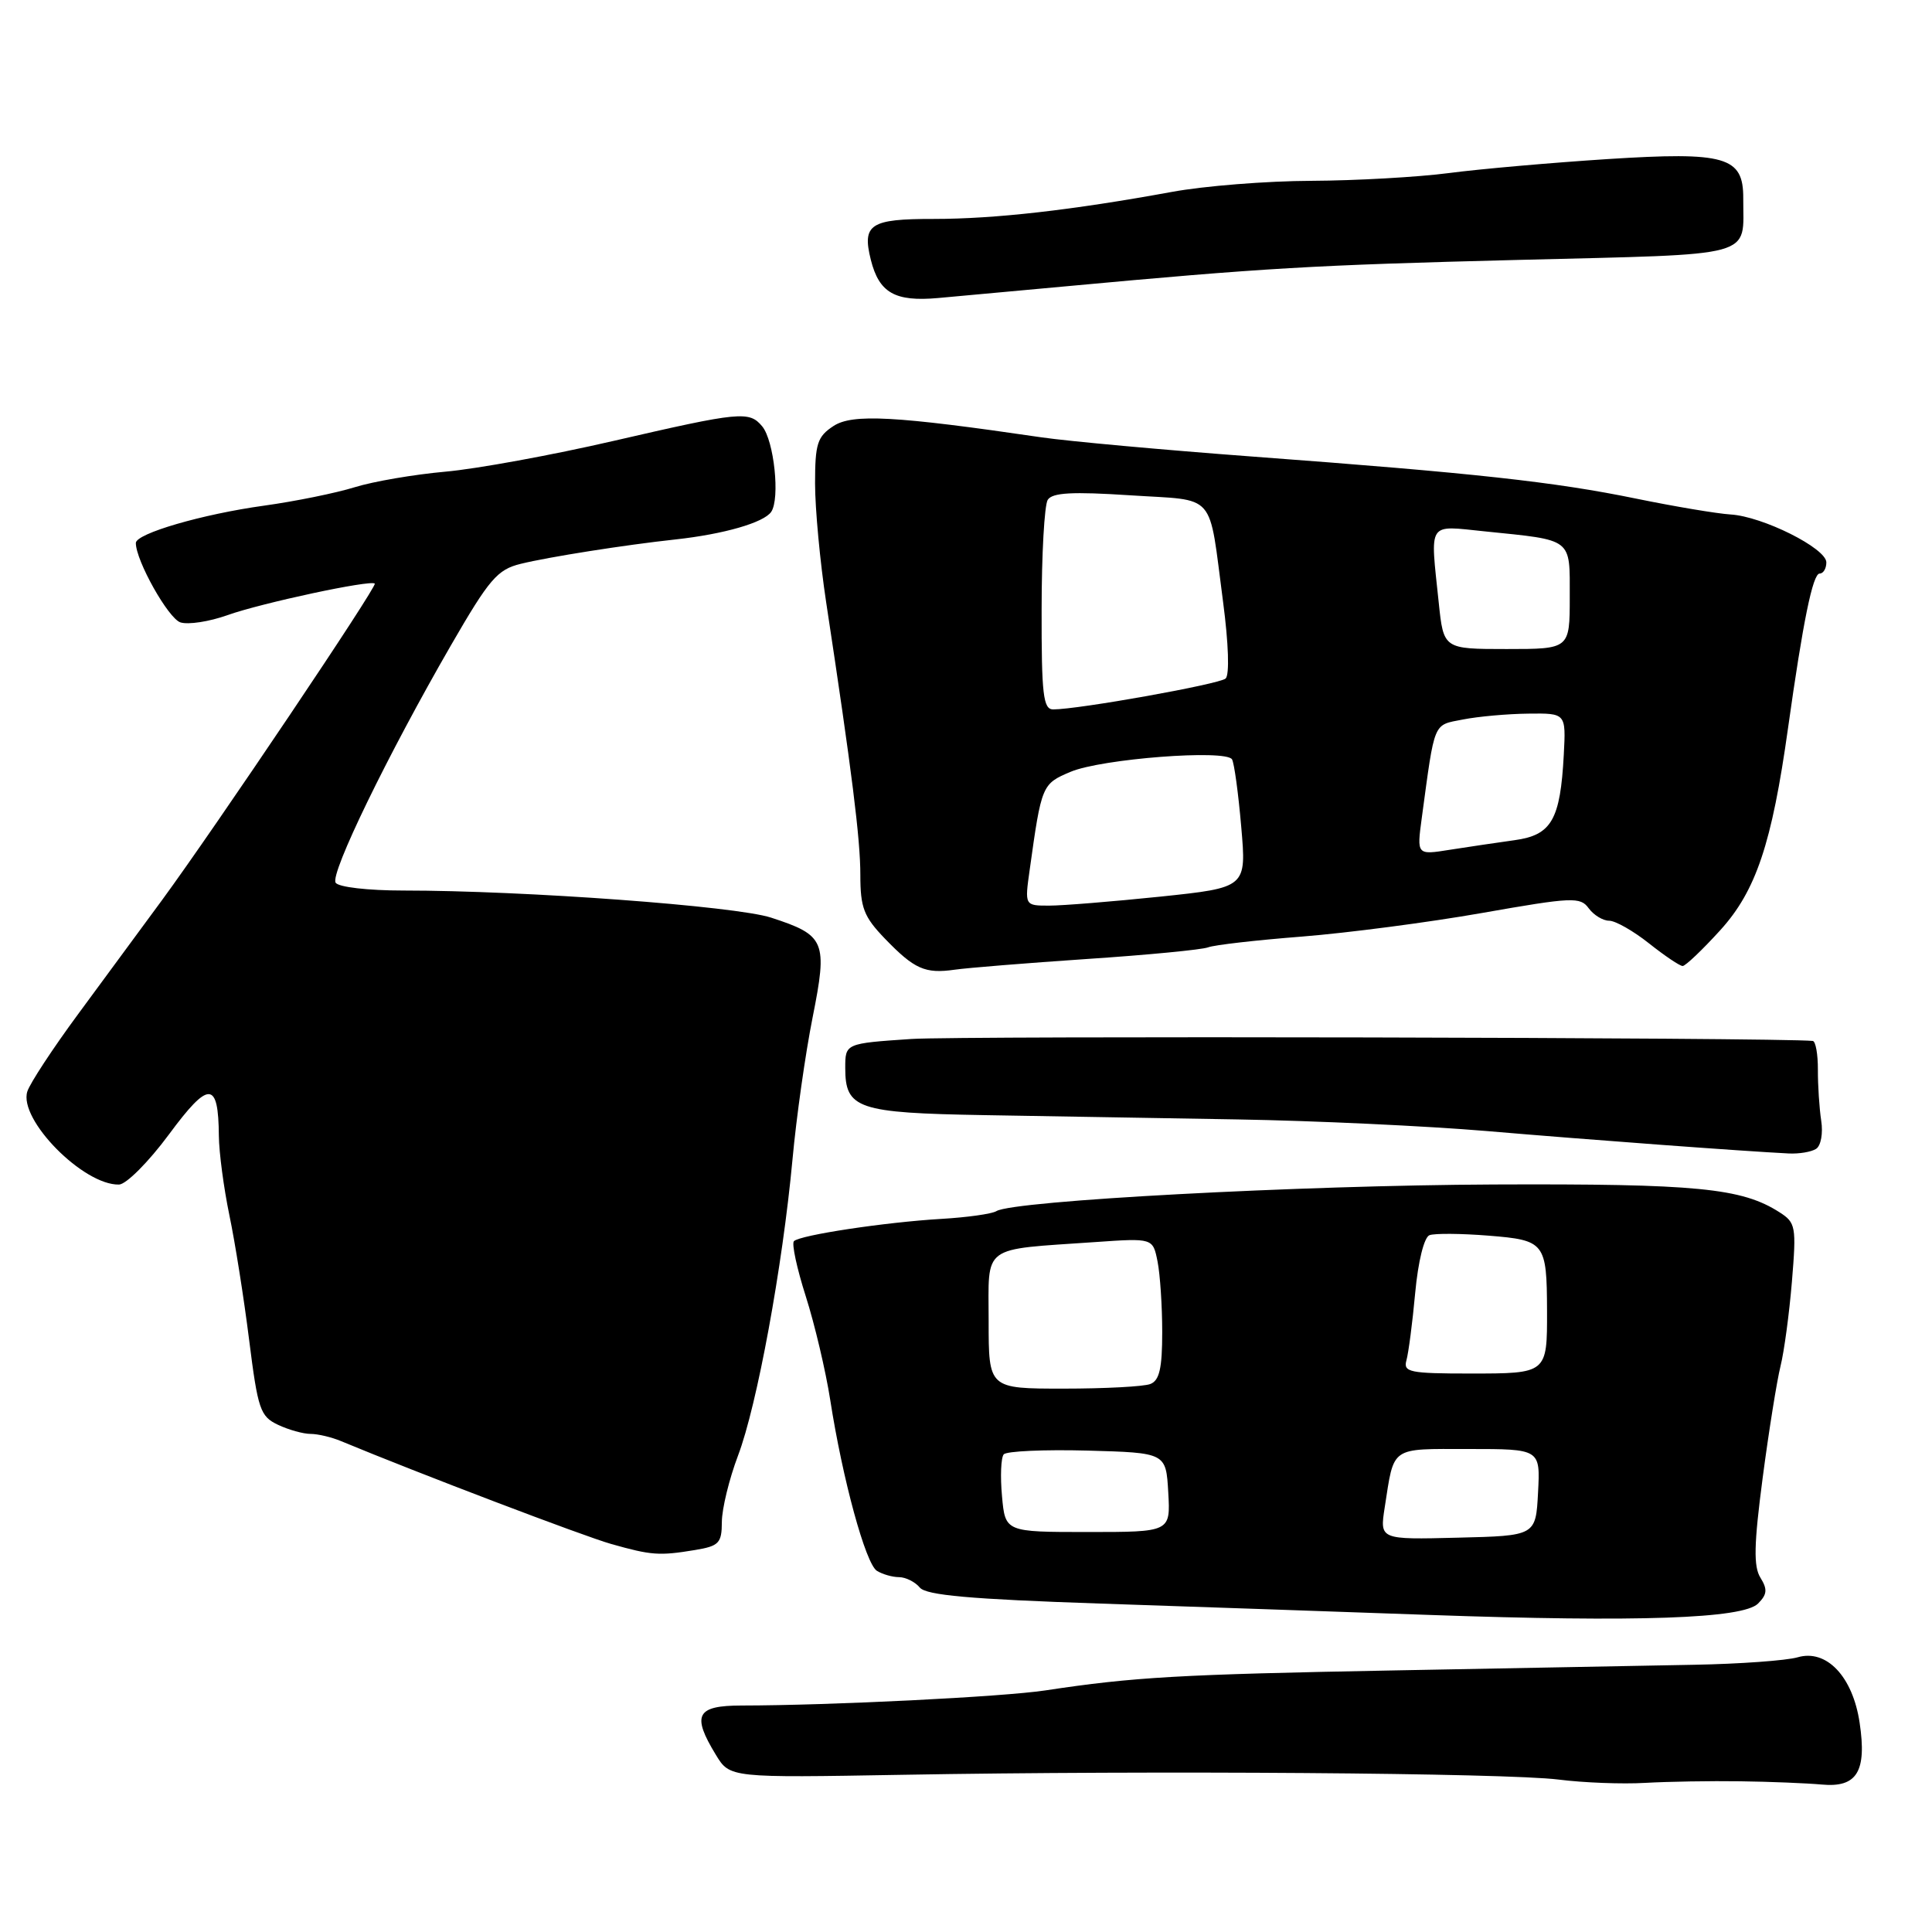 <?xml version="1.0" encoding="UTF-8" standalone="no"?>
<!DOCTYPE svg PUBLIC "-//W3C//DTD SVG 1.1//EN" "http://www.w3.org/Graphics/SVG/1.1/DTD/svg11.dtd" >
<svg xmlns="http://www.w3.org/2000/svg" xmlns:xlink="http://www.w3.org/1999/xlink" version="1.1" viewBox="0 0 256 256">
 <g >
 <path fill="currentColor"
d=" M 230.62 236.03 C 234.53 236.08 239.37 236.28 241.38 236.46 C 246.06 236.90 247.38 234.74 246.41 228.27 C 245.50 222.15 242.02 218.48 238.20 219.60 C 236.71 220.03 230.55 220.48 224.50 220.59 C 218.45 220.70 200.53 221.04 184.68 221.34 C 156.23 221.87 150.27 222.21 138.50 223.99 C 132.88 224.84 110.05 225.98 98.25 225.99 C 92.27 226.00 91.63 227.24 94.86 232.53 C 96.71 235.57 96.71 235.57 119.60 235.17 C 152.82 234.58 199.55 234.93 206.50 235.80 C 209.80 236.22 214.97 236.42 218.00 236.24 C 221.03 236.07 226.70 235.97 230.62 236.03 Z  M 232.95 212.48 C 234.16 211.27 234.22 210.59 233.27 209.06 C 232.34 207.57 232.40 204.67 233.56 195.84 C 234.38 189.61 235.45 182.94 235.93 181.01 C 236.41 179.08 237.09 174.03 237.44 169.80 C 238.04 162.52 237.95 162.01 235.79 160.63 C 230.78 157.42 224.84 156.84 197.92 156.95 C 172.23 157.06 134.28 159.09 132.03 160.48 C 131.43 160.85 128.15 161.31 124.72 161.51 C 117.28 161.95 106.02 163.65 105.20 164.46 C 104.88 164.78 105.59 168.07 106.77 171.77 C 107.95 175.47 109.41 181.65 110.01 185.50 C 111.64 195.99 114.70 207.20 116.19 208.14 C 116.91 208.59 118.23 208.98 119.13 208.98 C 120.02 208.99 121.26 209.61 121.88 210.36 C 122.73 211.38 128.57 211.90 145.75 212.48 C 158.26 212.90 177.95 213.58 189.50 213.99 C 217.00 214.96 230.95 214.48 232.95 212.48 Z  M 92.07 205.39 C 95.28 204.86 95.64 204.48 95.65 201.65 C 95.66 199.92 96.62 195.97 97.79 192.88 C 100.31 186.24 103.69 167.87 105.01 153.63 C 105.52 148.06 106.72 139.60 107.67 134.84 C 109.69 124.71 109.36 123.93 102.17 121.59 C 97.47 120.06 69.52 118.00 53.45 118.00 C 48.75 118.00 44.84 117.55 44.47 116.96 C 43.73 115.75 51.38 100.01 59.74 85.53 C 64.84 76.70 65.90 75.47 69.00 74.71 C 72.69 73.80 82.76 72.21 89.50 71.48 C 95.91 70.78 101.22 69.25 102.19 67.82 C 103.38 66.07 102.57 58.40 101.00 56.50 C 99.28 54.43 98.12 54.54 81.31 58.42 C 73.17 60.30 63.12 62.14 59.00 62.50 C 54.88 62.87 49.48 63.79 47.00 64.56 C 44.52 65.33 39.12 66.43 35.00 67.00 C 26.81 68.13 18.00 70.70 18.00 71.95 C 18.00 74.30 22.31 81.96 23.91 82.47 C 24.94 82.80 27.74 82.37 30.14 81.51 C 34.66 79.90 49.13 76.80 49.66 77.33 C 50.02 77.68 28.56 109.60 21.47 119.27 C 18.74 122.99 13.74 129.78 10.37 134.35 C 7.00 138.92 3.96 143.55 3.62 144.63 C 2.44 148.34 11.05 157.07 15.77 156.96 C 16.72 156.94 19.69 153.96 22.37 150.34 C 27.68 143.15 28.94 143.18 29.00 150.50 C 29.02 152.70 29.65 157.43 30.39 161.00 C 31.14 164.57 32.32 172.02 33.01 177.54 C 34.17 186.76 34.48 187.68 36.83 188.79 C 38.24 189.46 40.19 190.00 41.15 190.00 C 42.12 190.00 43.94 190.43 45.20 190.96 C 55.35 195.18 77.35 203.56 81.00 204.59 C 86.31 206.09 87.35 206.17 92.07 205.39 Z  M 240.64 152.23 C 241.28 151.83 241.58 150.16 241.32 148.50 C 241.07 146.85 240.87 143.81 240.88 141.75 C 240.89 139.69 240.58 137.97 240.20 137.93 C 235.90 137.47 127.25 137.24 120.75 137.67 C 112.00 138.26 112.00 138.26 112.00 141.51 C 112.00 146.92 113.63 147.47 130.41 147.76 C 138.71 147.90 153.82 148.15 164.00 148.33 C 174.18 148.50 189.03 149.20 197.00 149.87 C 210.34 151.01 230.99 152.54 237.00 152.84 C 238.38 152.91 240.01 152.64 240.64 152.23 Z  M 144.04 127.07 C 152.04 126.54 159.26 125.84 160.07 125.53 C 160.89 125.21 166.50 124.57 172.53 124.10 C 178.56 123.62 189.31 122.22 196.40 120.97 C 208.34 118.87 209.40 118.82 210.51 120.35 C 211.18 121.26 212.40 122.00 213.22 122.00 C 214.05 122.00 216.42 123.35 218.50 125.00 C 220.58 126.65 222.58 128.00 222.96 128.00 C 223.33 128.00 225.58 125.86 227.95 123.25 C 232.68 118.04 234.78 111.77 236.92 96.50 C 238.90 82.39 240.20 76.00 241.11 76.00 C 241.60 76.00 242.00 75.33 242.00 74.52 C 242.00 72.65 233.55 68.42 229.30 68.17 C 227.54 68.06 221.92 67.12 216.80 66.07 C 205.93 63.84 195.44 62.69 166.00 60.50 C 154.18 59.62 141.57 58.47 138.00 57.95 C 118.63 55.11 112.95 54.80 110.44 56.45 C 108.30 57.85 108.00 58.79 108.00 64.07 C 108.00 67.38 108.66 74.46 109.47 79.80 C 112.89 102.30 114.00 111.16 114.00 115.93 C 114.00 120.29 114.46 121.47 117.25 124.37 C 121.16 128.42 122.57 129.05 126.50 128.49 C 128.15 128.25 136.05 127.61 144.04 127.07 Z  M 141.00 37.96 C 167.58 35.50 173.85 35.13 201.17 34.44 C 233.25 33.63 230.95 34.26 230.99 26.27 C 231.01 20.76 228.67 20.08 213.00 21.08 C 205.57 21.56 196.12 22.39 192.00 22.93 C 187.88 23.47 179.67 23.93 173.77 23.96 C 167.87 23.98 159.54 24.64 155.27 25.43 C 142.04 27.85 131.82 29.01 123.72 29.01 C 115.30 29.00 114.21 29.71 115.39 34.43 C 116.49 38.81 118.59 40.00 124.30 39.49 C 127.16 39.23 134.68 38.54 141.00 37.96 Z  M 183.48 199.75 C 184.76 191.55 184.11 192.00 194.62 192.00 C 204.10 192.00 204.10 192.00 203.80 197.75 C 203.50 203.50 203.50 203.50 193.16 203.75 C 182.82 204.01 182.82 204.01 183.48 199.75 Z  M 132.77 198.25 C 132.53 195.64 132.63 193.15 133.00 192.71 C 133.37 192.28 138.36 192.06 144.09 192.21 C 154.50 192.50 154.50 192.50 154.80 197.75 C 155.10 203.00 155.10 203.00 144.15 203.00 C 133.20 203.00 133.20 203.00 132.77 198.25 Z  M 131.00 175.05 C 131.00 164.80 129.87 165.64 145.13 164.58 C 152.76 164.05 152.76 164.05 153.38 167.15 C 153.72 168.85 154.00 173.07 154.00 176.52 C 154.00 181.31 153.63 182.93 152.42 183.39 C 151.55 183.73 146.37 184.00 140.92 184.00 C 131.00 184.00 131.00 184.00 131.00 175.05 Z  M 186.36 180.25 C 186.63 179.29 187.16 175.27 187.52 171.32 C 187.91 167.13 188.70 163.95 189.41 163.67 C 190.09 163.41 193.61 163.44 197.24 163.73 C 204.72 164.33 204.96 164.64 204.99 173.67 C 205.01 182.01 205.02 182.00 194.83 182.00 C 186.77 182.00 185.92 181.82 186.36 180.25 Z  M 136.44 115.25 C 138.01 103.99 138.06 103.87 141.88 102.26 C 145.98 100.54 162.44 99.27 163.25 100.62 C 163.54 101.10 164.09 105.13 164.47 109.56 C 165.17 117.61 165.17 117.61 153.73 118.81 C 147.43 119.46 140.81 120.00 139.02 120.00 C 135.77 120.00 135.77 120.00 136.44 115.25 Z  M 188.39 108.40 C 190.15 95.41 189.85 96.12 193.83 95.34 C 195.85 94.94 199.75 94.59 202.50 94.56 C 207.50 94.50 207.50 94.50 207.21 100.00 C 206.75 108.64 205.59 110.66 200.68 111.33 C 198.38 111.65 194.53 112.22 192.11 112.60 C 187.73 113.30 187.73 113.30 188.39 108.40 Z  M 138.02 80.75 C 138.02 73.46 138.39 66.93 138.83 66.23 C 139.44 65.27 142.09 65.13 149.75 65.63 C 161.35 66.39 160.10 64.94 162.07 79.80 C 162.79 85.28 162.93 89.43 162.40 89.91 C 161.56 90.66 142.91 94.00 139.55 94.00 C 138.23 94.00 138.00 92.04 138.02 80.75 Z  M 190.64 79.85 C 189.50 68.93 189.05 69.63 196.75 70.41 C 208.50 71.61 208.00 71.22 208.00 79.11 C 208.00 86.00 208.00 86.00 199.64 86.00 C 191.28 86.00 191.28 86.00 190.64 79.85 Z "/>
</g>
</svg>